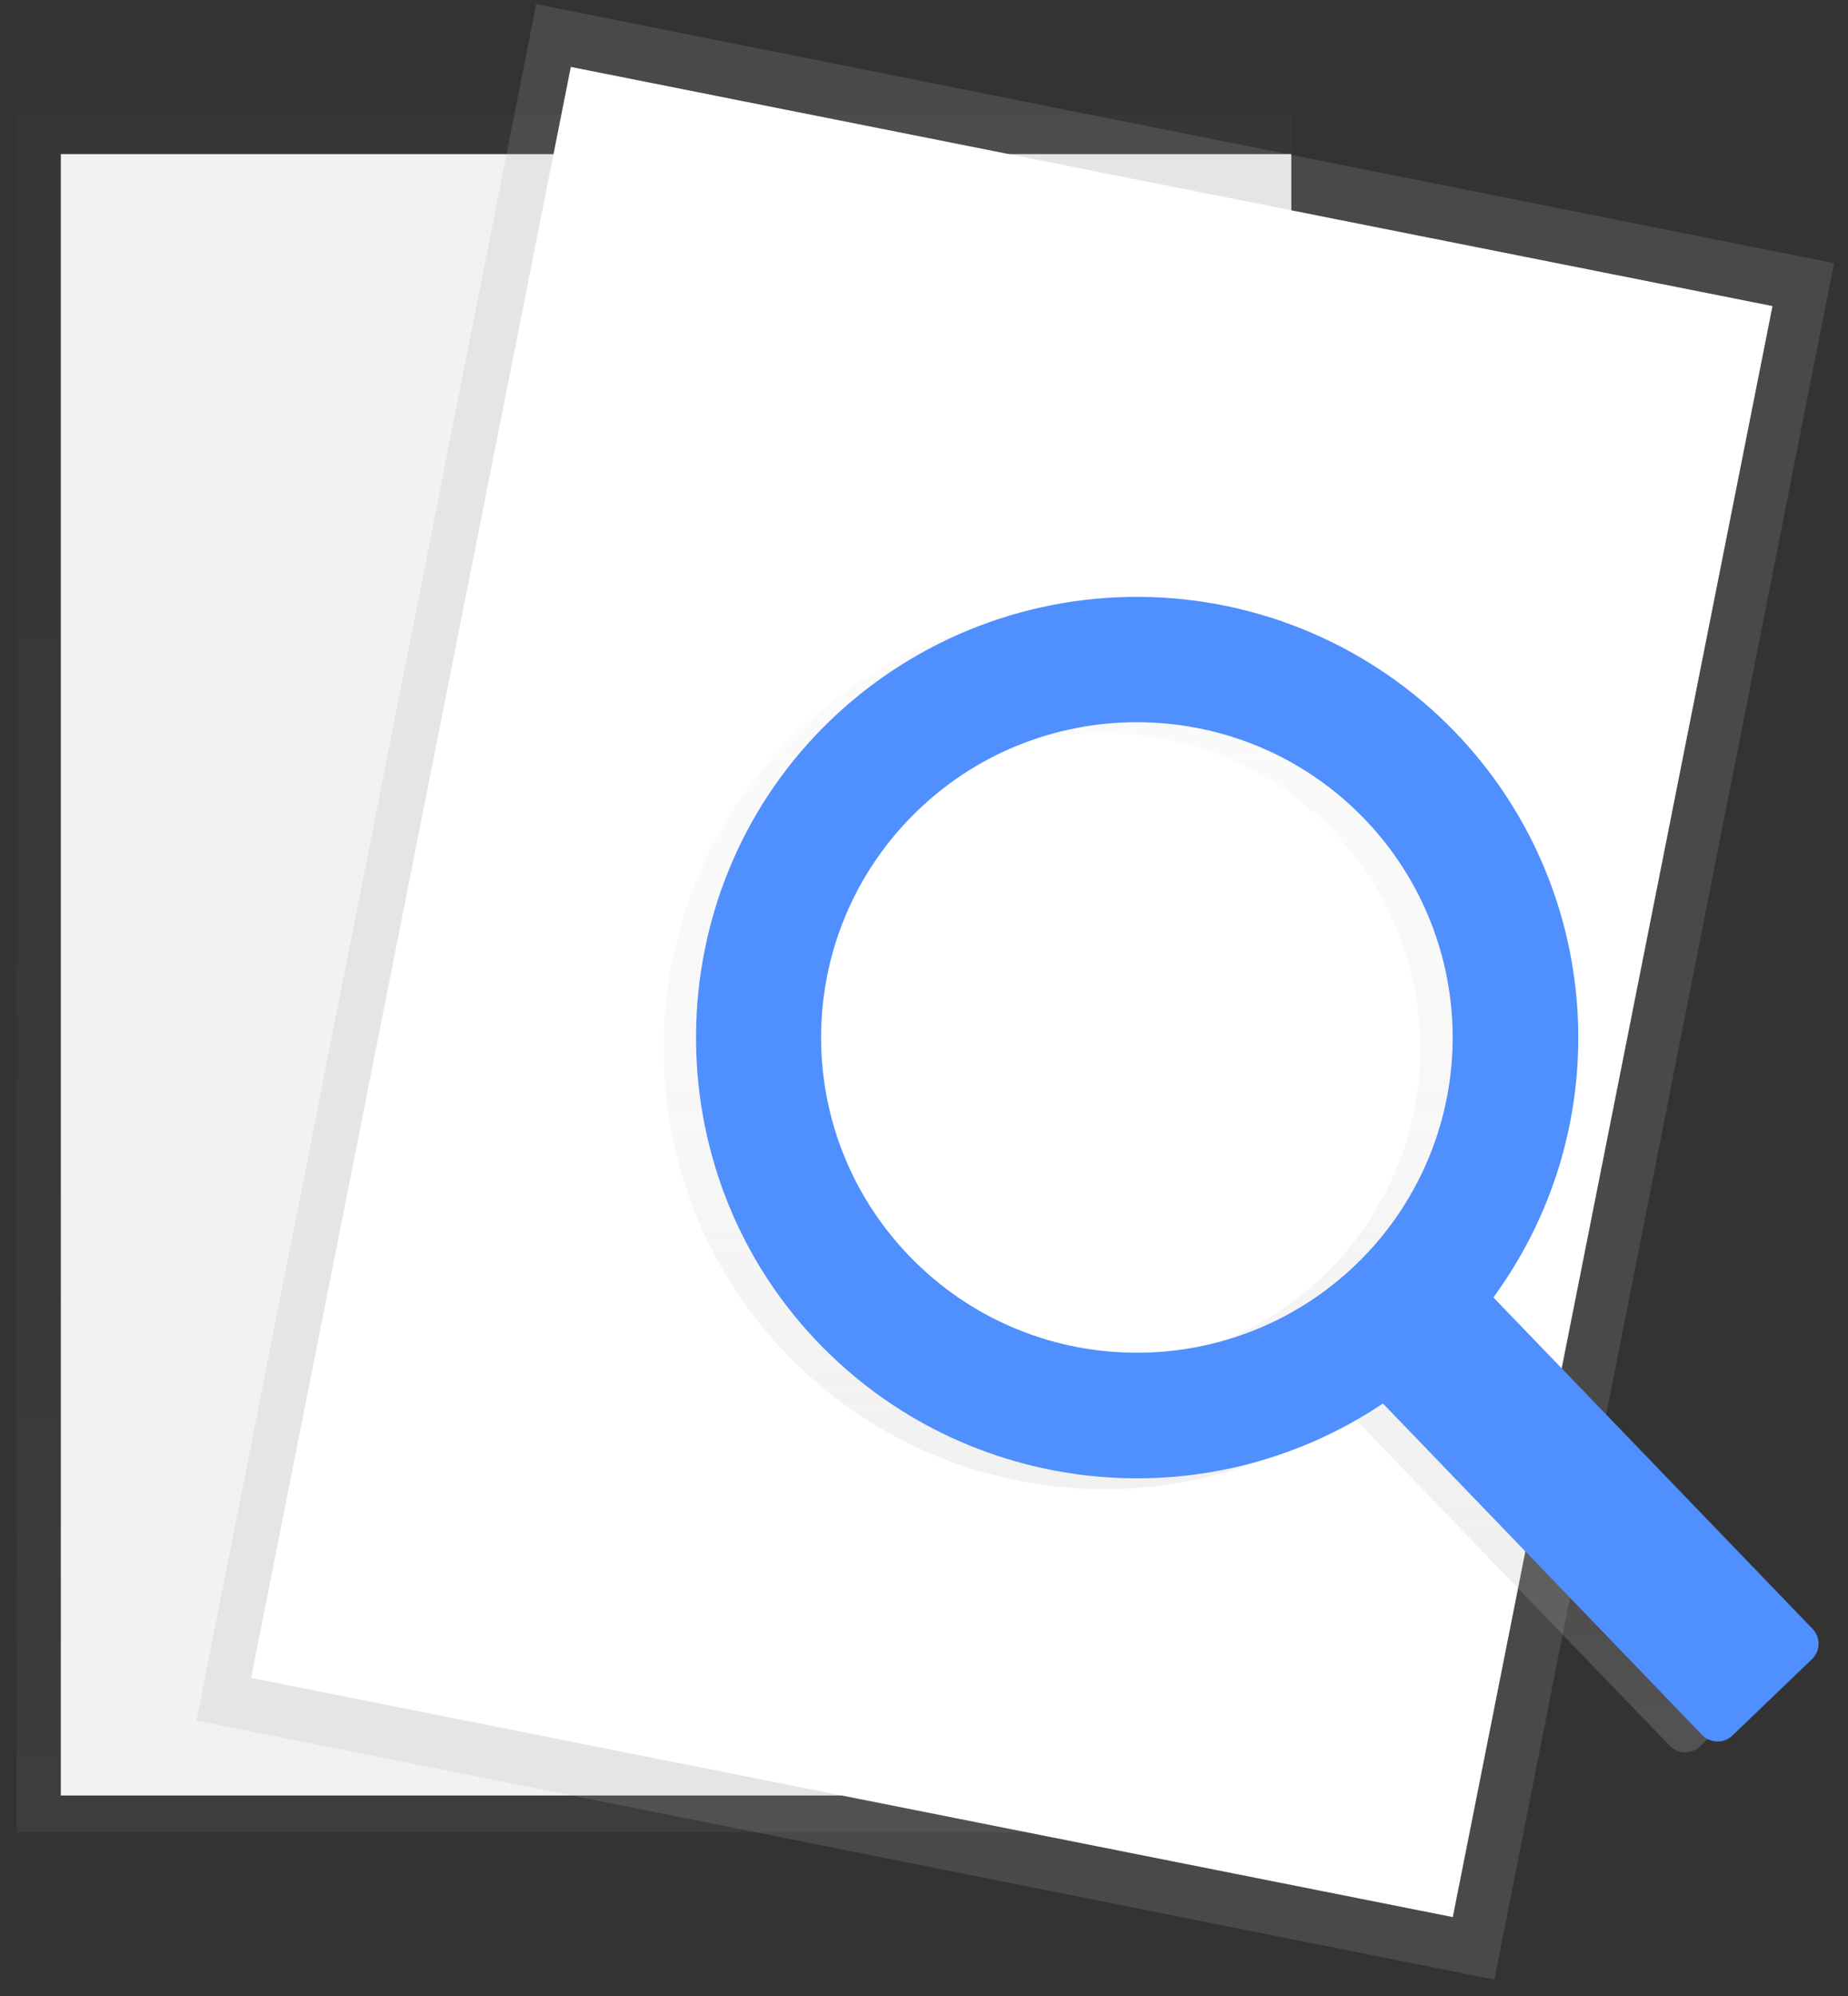 <?xml version="1.0" encoding="UTF-8"?>
<svg width="113px" height="122px" viewBox="0 0 113 122" version="1.1" xmlns="http://www.w3.org/2000/svg" xmlns:xlink="http://www.w3.org/1999/xlink">
    <rect x="0" y="0" width="113" height="122" fill="#333333" stroke="none"/>
    <title>no-results</title>
    <defs>
        <linearGradient x1="50%" y1="100%" x2="50%" y2="0%" id="linearGradient-1">
            <stop stop-color="#808080" stop-opacity="0.25" offset="0%"></stop>
            <stop stop-color="#808080" stop-opacity="0.12" offset="54%"></stop>
            <stop stop-color="#808080" stop-opacity="0.1" offset="100%"></stop>
        </linearGradient>
        <rect id="path-2" x="0.093" y="0.074" width="24.871" height="16.973"></rect>
        <linearGradient x1="50%" y1="100%" x2="50%" y2="0.001%" id="linearGradient-4">
            <stop stop-color="#B3B3B3" stop-opacity="0.25" offset="0%"></stop>
            <stop stop-color="#B3B3B3" stop-opacity="0.1" offset="54%"></stop>
            <stop stop-color="#B3B3B3" stop-opacity="0.05" offset="100%"></stop>
        </linearGradient>
    </defs>
    <g id="Page-1" stroke="none" stroke-width="1" fill="none" fill-rule="evenodd">
        <g id="Query-/--6" transform="translate(-794, -737)">
            <g id="Group-2" transform="translate(784, 737)">
                <g id="no-results" transform="translate(10, 0)">
                    <g id="Group" opacity="0.5" transform="translate(0.4, 6.44)" fill="url(#linearGradient-1)" fill-rule="nonzero">
                        <rect id="Rectangle" x="0.6" y="0.56" width="78" height="105"></rect>
                    </g>
                    <rect id="Rectangle" fill="#F2F2F2" fill-rule="nonzero" x="3.72" y="9.42" width="75.24" height="100.32"></rect>
                    <rect id="Rectangle" fill="#E0E0E0" fill-rule="nonzero" x="43.32" y="72.12" width="25.74" height="1"></rect>
                    <rect id="Rectangle" fill="#E0E0E0" fill-rule="nonzero" x="43.98" y="74.1" width="25.74" height="1"></rect>
                    <rect id="Rectangle" fill="#E0E0E0" fill-rule="nonzero" x="44.64" y="76.74" width="25.74" height="1"></rect>
                    <g id="Clipped" transform="translate(41.34, 76.08)">
                        <mask id="mask-3" fill="white">
                            <use xlink:href="#path-2"></use>
                        </mask>
                        <g id="7439734d-5f7c-428f-88ce-e68b86a45c07"></g>
                    </g>
                    <g id="Group" opacity="0.5" transform="translate(11.62, 0.16)" fill="#ADADAD" fill-opacity="0.359" fill-rule="nonzero">
                        <polygon id="Rectangle" transform="translate(50.461, 60.463) rotate(-78.76) translate(-50.461, -60.463) " points="-2.983 20.04 103.961 19.963 103.904 100.886 -3.039 100.963"></polygon>
                    </g>
                    <polygon id="Rectangle" fill="#FFFFFF" fill-rule="nonzero" transform="translate(61.869, 60.631) rotate(-78.76) translate(-61.869, -60.631) " points="11.683 23.181 112.069 23.162 112.055 98.081 11.669 98.1"></polygon>
                    <path d="M86.997,45.408 C81.956,40.176 75.012,37.195 67.739,37.141 C60.466,37.086 53.478,39.962 48.359,45.118 C38.142,55.397 37.968,72.134 47.963,82.63 C57.028,92.152 71.653,93.762 82.581,86.442 L102.096,106.698 C102.599,107.22 103.431,107.236 103.954,106.734 L108.817,102.068 C109.34,101.566 109.356,100.736 108.853,100.214 L89.343,79.96 C97.065,69.4 96.076,54.832 86.997,45.408 Z M80.918,77.975 C73.23,85.35 61.007,85.11 53.616,77.438 C46.226,69.767 46.466,57.57 54.153,50.194 C61.84,42.819 74.064,43.058 81.455,50.729 C85.004,54.413 86.942,59.353 86.841,64.463 C86.741,69.572 84.61,74.433 80.918,77.975 L80.918,77.975 Z" id="Shape" fill="url(#linearGradient-4)" fill-rule="nonzero"></path>
                    <path d="M88.978,44.748 C83.937,39.516 76.993,36.535 69.72,36.481 C62.446,36.426 55.459,39.302 50.339,44.458 C40.122,54.737 39.948,71.474 49.943,81.97 C59.009,91.491 73.634,93.101 84.562,85.781 L104.076,106.038 C104.579,106.56 105.411,106.576 105.934,106.074 L110.797,101.408 C111.32,100.906 111.336,100.076 110.833,99.554 L91.317,79.299 C99.04,68.74 98.054,54.174 88.978,44.748 L88.978,44.748 Z M82.899,77.301 C75.211,84.676 62.988,84.436 55.597,76.764 C48.206,69.093 48.446,56.896 56.133,49.52 C63.821,42.145 76.045,42.384 83.436,50.055 C86.986,53.739 88.923,58.679 88.823,63.789 C88.722,68.899 86.591,73.759 82.899,77.301 Z" id="Shape" fill="#4F8FFE" fill-rule="nonzero"></path>
                </g>
            </g>
        </g>
    </g>
</svg>